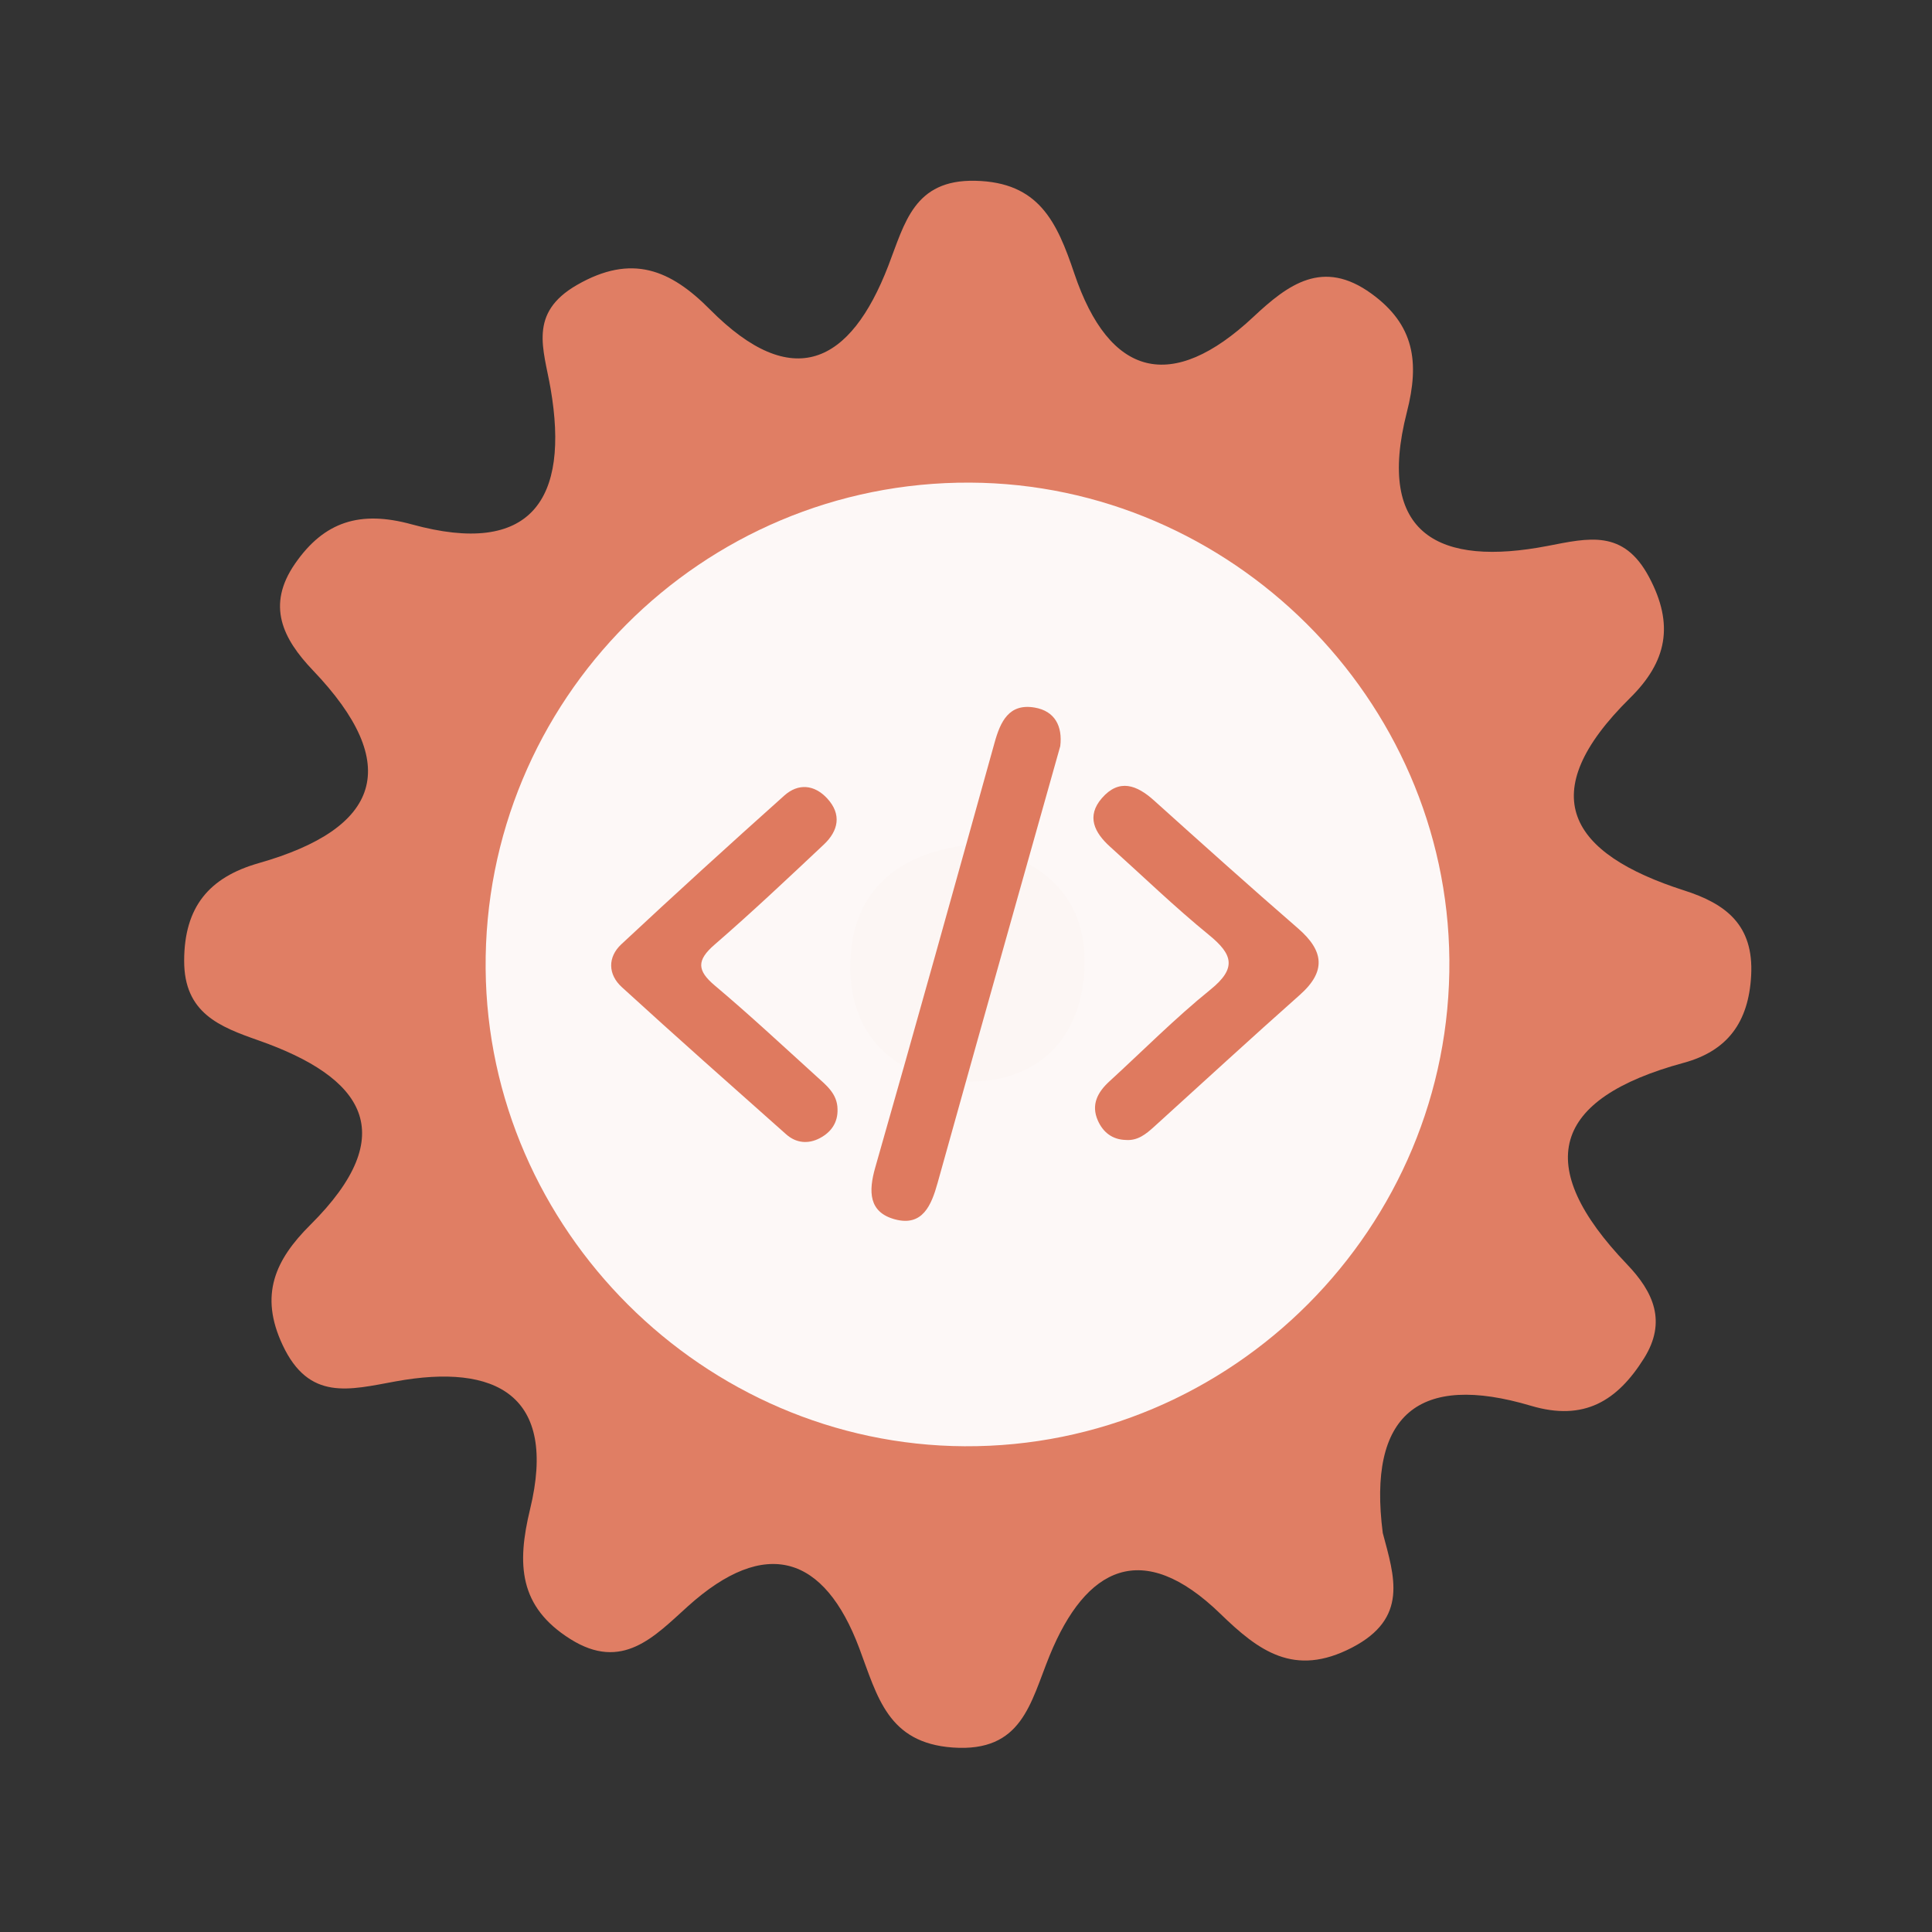 <?xml version="1.0" encoding="utf-8"?>
<!-- Generator: Adobe Illustrator 26.0.1, SVG Export Plug-In . SVG Version: 6.00 Build 0)  -->
<svg version="1.1" id="Calque_1" xmlns="http://www.w3.org/2000/svg" xmlns:xlink="http://www.w3.org/1999/xlink" x="0px" y="0px"
	 viewBox="0 0 400 400" style="enable-background:new 0 0 400 400;" xml:space="preserve">
<rect x="0" y="0" width="400" height="400" fill="#333333" stroke="none"/>
<style type="text/css">
	.st0{fill:#E07E64;}
	.st1{fill:#FDF8F7;}
	.st2{fill:#FCF6F4;}
	.st3{fill:#DF7A5F;}
</style>
<g>
	<g>
		<g>
			<path class="st0" d="M286.286,317.383c2.412,9.053,5.383,17.637-6.365,23.733c-11.99,6.222-19.365,0.662-27.262-7.007
				c-16.149-15.664-27.855-9.698-35.347,8.664c-3.991,9.772-5.651,20.064-20.055,19.033c-13.465-0.965-15.579-10.513-19.364-20.591
				c-7.206-19.179-19.358-23.191-35.505-8.621c-6.91,6.23-13.558,13.535-24.321,6.747c-10.625-6.696-11.092-15.436-8.322-26.869
				c5.733-23.634-7.063-30.258-27.832-26.47c-9.612,1.753-17.925,4.128-23.392-7.509c-4.889-10.387-1.552-17.65,5.725-24.894
				c19.054-18.95,10.995-30.573-10.715-38.193c-8.032-2.821-15.434-5.64-15.404-16.511c0.024-11.091,5.122-17.253,15.445-20.194
				c25.219-7.181,29.92-20.341,11.218-39.91c-6.276-6.571-9.677-13.461-3.715-22.078c6.064-8.776,13.515-11.076,24.176-8.149
				c24.735,6.803,32.715-5.15,28.736-28.143c-1.408-8.146-4.689-15.584,5.475-21.428c11.356-6.533,19.378-3.142,27.526,5.081
				c17.121,17.261,29.077,11.299,36.924-9.047c3.404-8.812,5.303-17.88,18-17.599c13.177,0.29,16.895,8.466,20.508,19.181
				c7.256,21.52,20.17,24.836,37.079,8.998c7.188-6.726,14.384-12.131,24.467-4.794c8.859,6.436,9.964,14.166,7.314,24.501
				c-6.547,25.58,6.913,31.986,29.091,27.722c8.57-1.651,15.753-3.496,21.041,6.428c5.278,9.904,3.674,17.547-3.938,25.055
				c-20.201,19.93-12.564,32.226,11.226,39.842c8.603,2.751,14.428,7.133,13.855,17.614c-0.519,9.702-4.933,15.616-13.967,18.069
				c-27.294,7.415-31.385,21.196-11.73,41.722c5.471,5.716,8.274,11.866,3.511,19.464c-5.514,8.795-12.39,13.096-23.395,9.823
				C293.707,284.138,283.133,292.875,286.286,317.383z"/>
			<path class="st1" d="M300.076,198.691c0.49,55.42-44.98,101.05-100.37,100.74c-54.01-0.3-98.69-44.85-99.16-98.84
				c-0.48-55.59,44.71-100.95,100.3-100.67C254.876,100.181,299.596,144.711,300.076,198.691z"/>
			<path class="st2" d="M201.566,174.821c13.89,2.81,23.26,10.52,22.99,24.77c-0.29,15.63-10.01,25.07-25.68,24.3
				c-13.94-0.68-23.04-9.88-22.84-24.11C176.256,184.041,186.426,176.281,201.566,174.821z"/>
			<g>
				<g>
					<g>
						<path class="st3" d="M219.515,154.478c-3.03,10.753-6.037,21.41-9.032,32.067c-5.466,19.455-10.952,38.902-16.366,58.373
							c-1.279,4.603-3.106,9.073-8.823,7.536c-5.452-1.467-5.505-5.764-4.08-10.748c8.373-29.276,16.537-58.614,24.701-87.949
							c1.216-4.371,2.982-8.18,8.312-7.261C218.417,147.217,220.012,150.383,219.515,154.478z"/>
						<path class="st3" d="M173.4,229.604c0.101,2.816-1.326,4.808-3.665,6.039c-2.407,1.268-4.913,1.035-6.974-0.799
							c-11.387-10.113-22.793-20.207-34.033-30.481c-2.869-2.623-2.942-6.2-0.09-8.862c11.13-10.391,22.397-20.643,33.749-30.795
							c2.885-2.578,6.227-2.278,8.885,0.61c3.04,3.303,2.304,6.699-0.699,9.526c-7.461,7.025-14.922,14.058-22.661,20.768
							c-3.682,3.194-3.624,5.315,0.068,8.422c7.199,6.064,14.091,12.493,21.066,18.818
							C171.076,224.693,173.349,226.451,173.4,229.604z"/>
						<path class="st3" d="M233.091,236.017c-2.805-0.071-4.721-1.598-5.793-4.022c-1.448-3.274-0.052-5.873,2.395-8.11
							c6.948-6.358,13.598-13.084,20.909-18.988c5.505-4.447,4.639-7.304-0.309-11.334c-7.077-5.768-13.661-12.143-20.456-18.253
							c-3.243-2.918-4.975-6.314-1.692-10.079c3.57-4.09,7.229-2.703,10.785,0.501c9.885,8.892,19.777,17.776,29.821,26.487
							c5.327,4.62,5.887,8.863,0.369,13.758c-10.153,9.006-20.14,18.2-30.196,27.318
							C237.258,234.805,235.548,236.206,233.091,236.017z"/>
					</g>
				</g>
			</g>
		</g>
	</g>
</g>
<g>
</g>
<g>
</g>
<g>
</g>
<g>
</g>
<g>
</g>
<g>
</g>
<g>
</g>
<g>
</g>
<g>
</g>
<g>
</g>
<g>
</g>
<g>
</g>
<g>
</g>
<g>
</g>
<g>
</g>
</svg>
